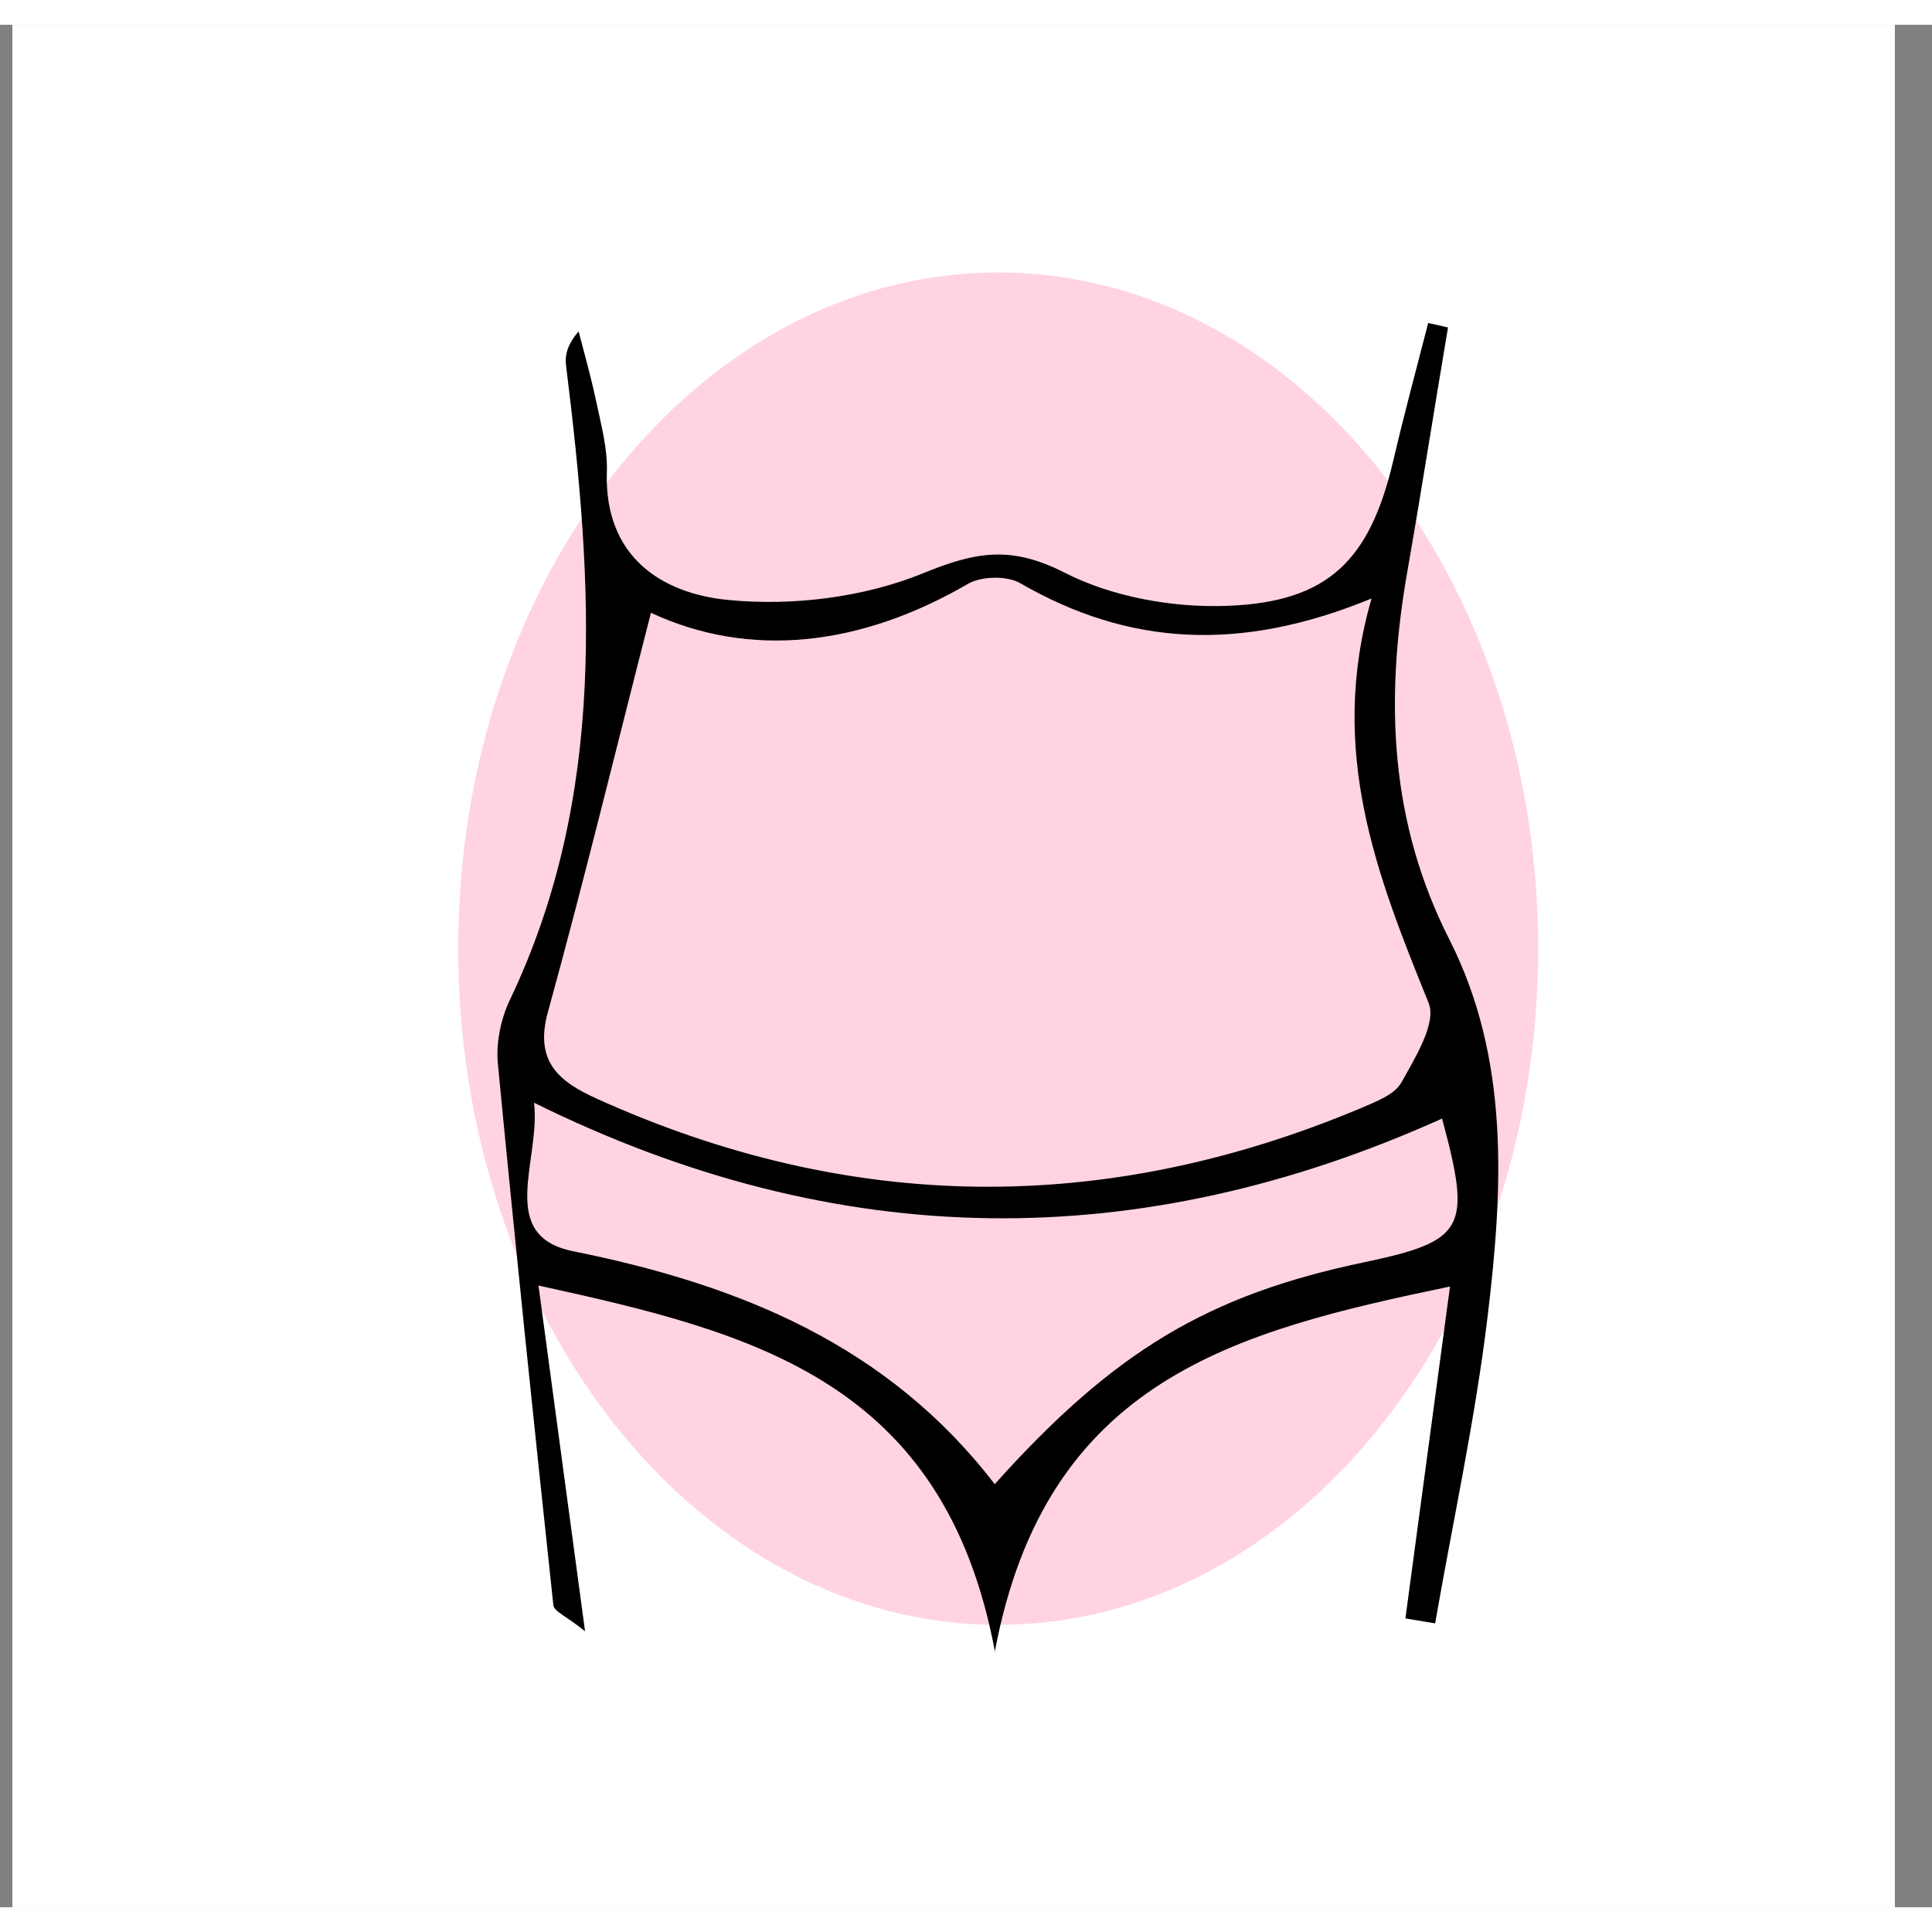 <svg width="300" height="300" viewBox="0 0 39 38" fill="none" xmlns="http://www.w3.org/2000/svg">
  <rect x="0" y="0" width="39" height="38" fill="#808080" stroke="none"/>
  <rect x="0.25" width="38" height="38" fill="white" />
  <path d="M20.15 32.3C26.17 32.3 31.05 26.189 31.05 18.65C31.05 11.111 26.17 5 20.15 5C14.13 5 9.25 11.111 9.25 18.65C9.25 26.189 14.13 32.3 20.15 32.3Z" fill="#FFD4E0" />
  <path d="M20.09 32.87C19.07 27.36 15.2 26.4 10.87 25.45L11.81 32.43C11.43 32.12 11.18 32.03 11.17 31.9C10.78 28.26 10.4 24.62 10.05 20.97C10.01 20.55 10.11 20.07 10.29 19.69C12.26 15.56 11.97 11.25 11.43 6.91C11.4 6.7 11.43 6.48 11.68 6.19C11.8 6.65 11.93 7.11 12.03 7.58C12.13 8.06 12.27 8.56 12.25 9.04C12.2 10.74 13.36 11.48 14.69 11.61C15.99 11.74 17.44 11.56 18.64 11.07C19.69 10.64 20.4 10.51 21.47 11.05C22.44 11.55 23.67 11.77 24.76 11.73C26.82 11.66 27.65 10.8 28.12 8.82C28.34 7.88 28.59 6.95 28.83 6.02L29.23 6.11C28.95 7.77 28.69 9.43 28.4 11.09C27.96 13.64 28.05 16.09 29.26 18.47C30.48 20.88 30.34 23.5 30.03 26.07C29.78 28.15 29.33 30.2 28.97 32.27L28.37 32.17L29.27 25.47C24.96 26.37 21.11 27.33 20.08 32.85L20.09 32.87ZM27.69 11.58C25.02 12.68 22.77 12.53 20.59 11.27C20.33 11.12 19.82 11.13 19.55 11.28C17.37 12.55 15.14 12.8 13.14 11.87C12.44 14.6 11.79 17.28 11.06 19.93C10.78 20.94 11.3 21.34 12.05 21.68C17.16 23.99 22.3 24.04 27.47 21.87C27.77 21.74 28.15 21.6 28.29 21.35C28.57 20.85 29 20.15 28.84 19.75C27.81 17.2 26.79 14.67 27.69 11.57V11.58ZM10.78 21.76C10.92 22.92 10.01 24.45 11.58 24.76C14.95 25.44 17.93 26.66 20.08 29.46C22.49 26.77 24.39 25.64 27.54 24.98C29.58 24.55 29.71 24.3 29.11 22.08C23.02 24.82 16.95 24.81 10.78 21.76Z" fill="black" />
</svg>
  